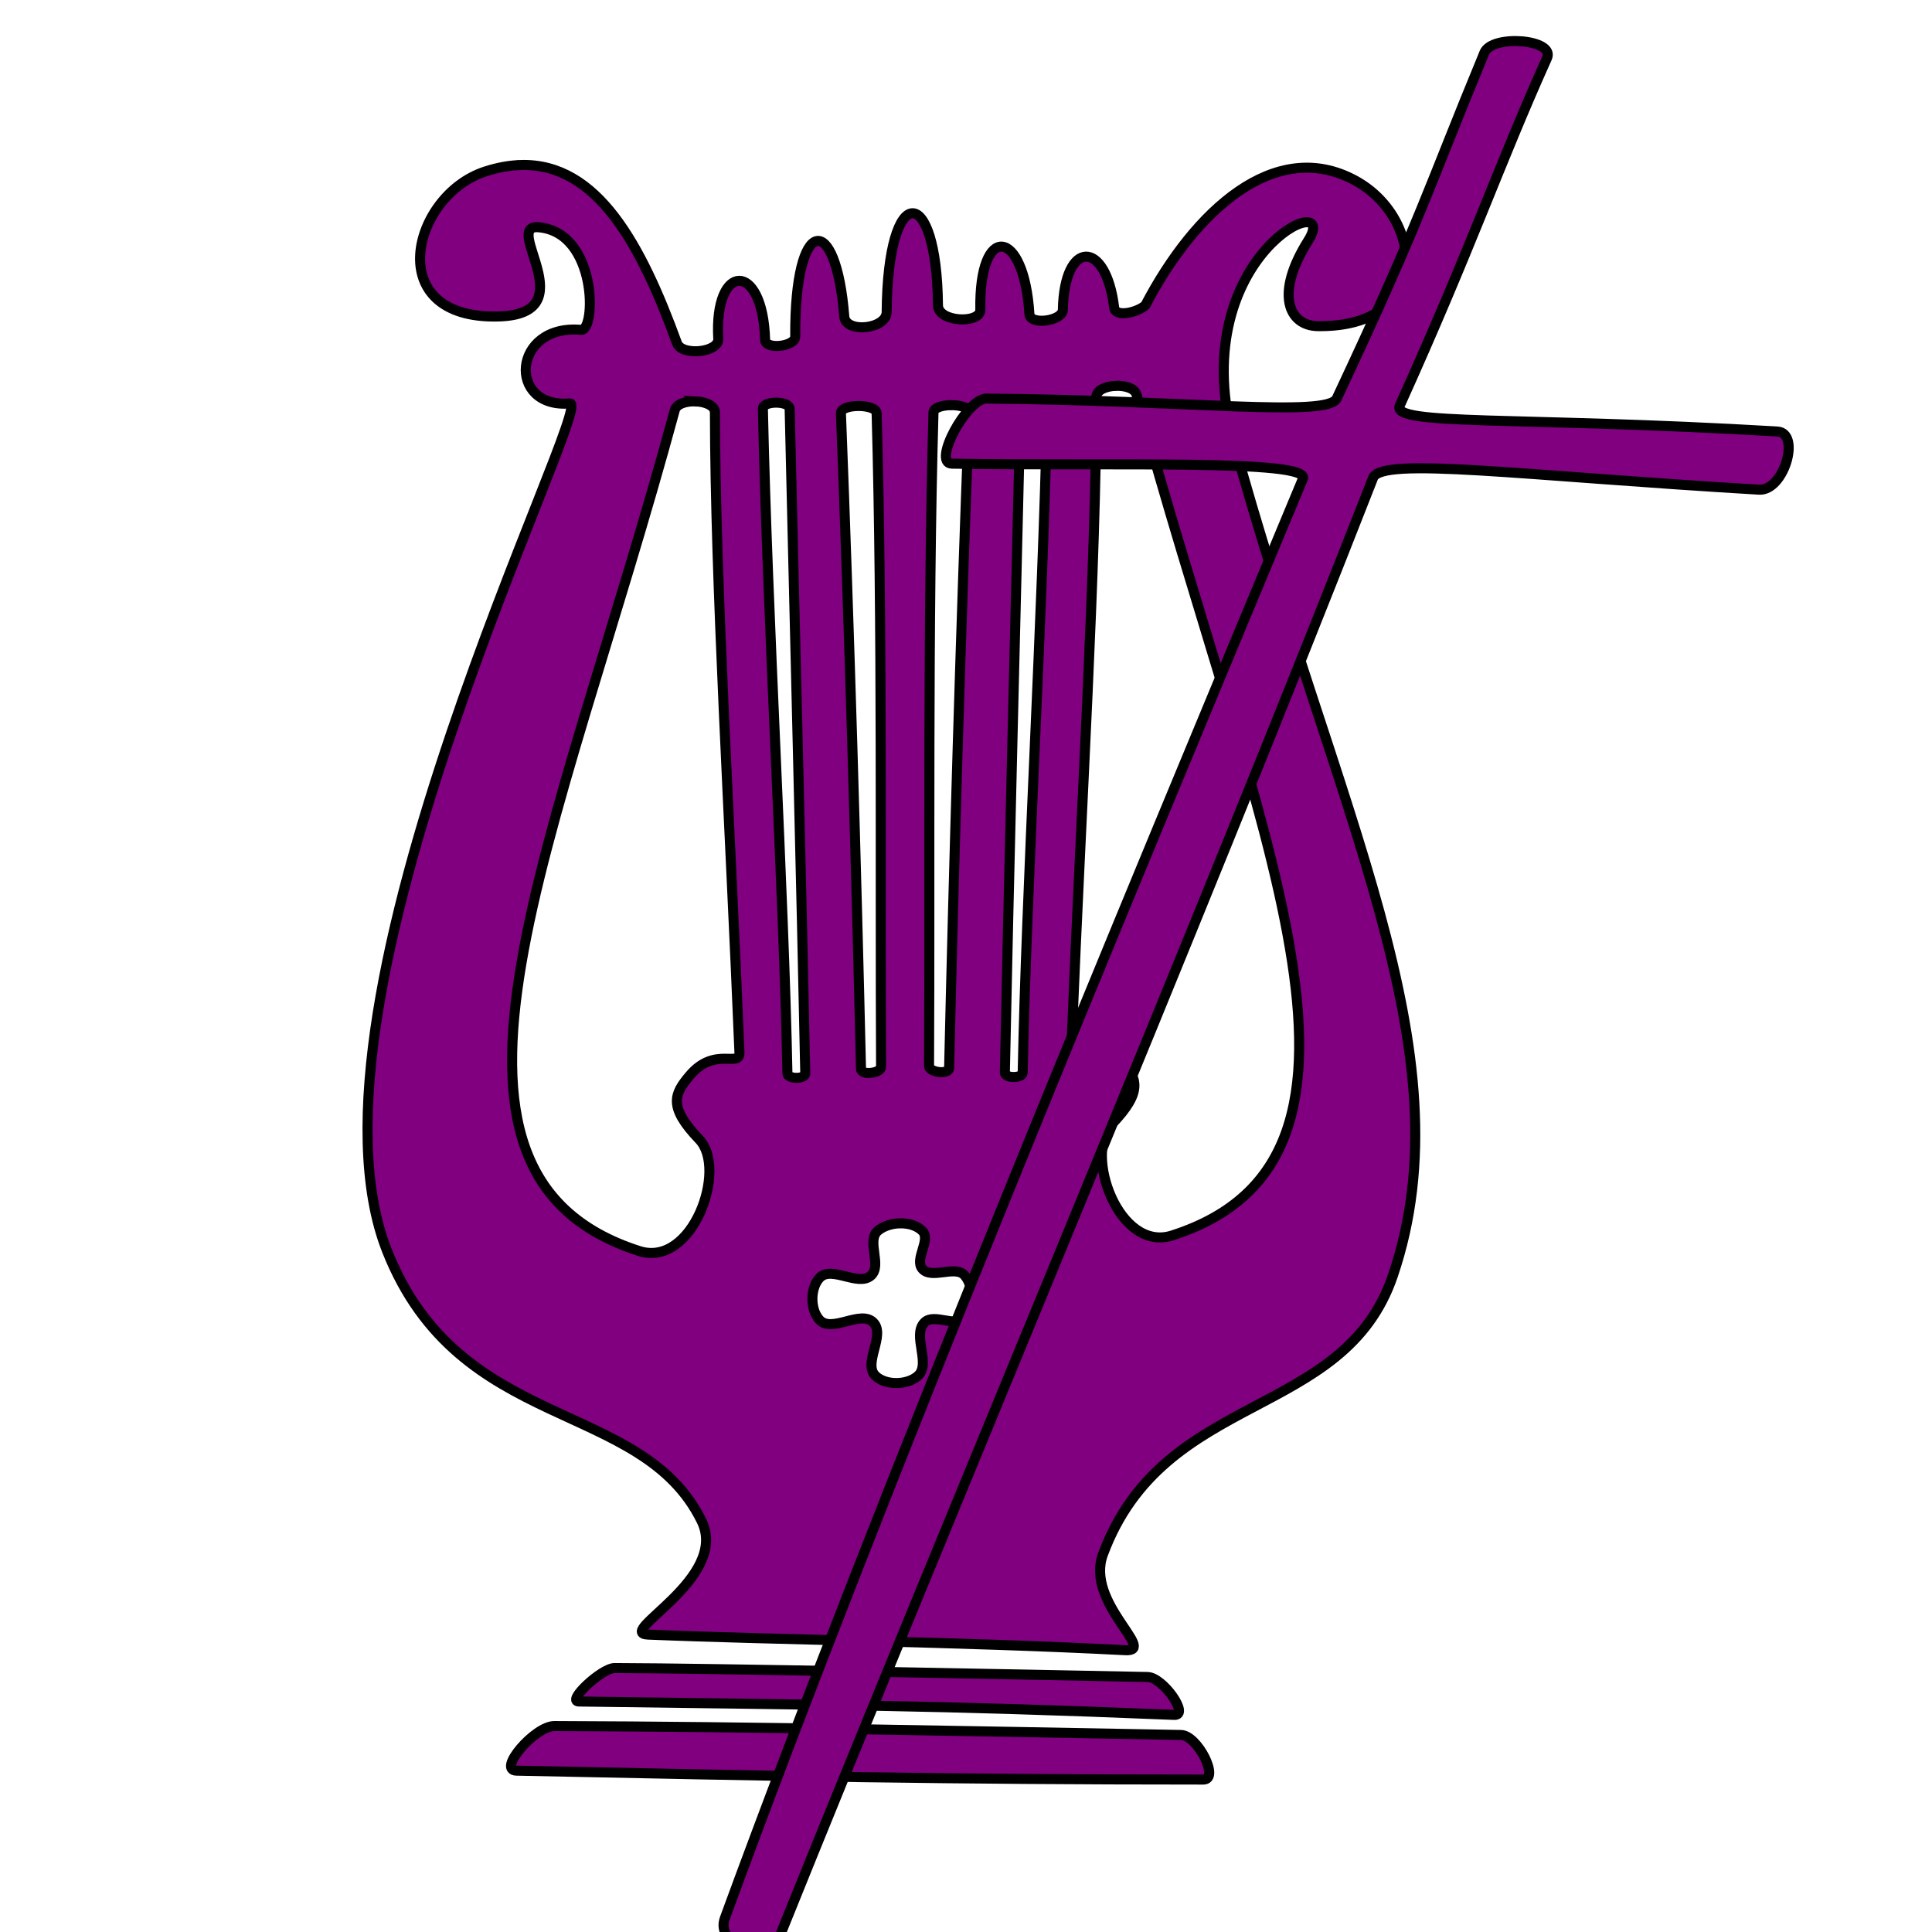 <?xml version="1.0" encoding="UTF-8" standalone="no"?>
<!-- Created with Inkscape (http://www.inkscape.org/) -->

<svg
   xmlns:dc="http://purl.org/dc/elements/1.1/"
   xmlns:cc="http://creativecommons.org/ns#"
   xmlns:rdf="http://www.w3.org/1999/02/22-rdf-syntax-ns#"
   xmlns:svg="http://www.w3.org/2000/svg"
   xmlns="http://www.w3.org/2000/svg"
   xmlns:sodipodi="http://sodipodi.sourceforge.net/DTD/sodipodi-0.dtd"
   xmlns:inkscape="http://www.inkscape.org/namespaces/inkscape"
   width="154pt"
   height="154pt"
   viewBox="0 0 192.5 192.5"
   id="svg4265"
   version="1.1"
   inkscape:version="0.91 r13725"
   sodipodi:docname="ic_launcher_v1.0.4-inkscape.svg"
   inkscape:export-filename="D:\Pictures\pwsongs\ic_launcher_v1.0.3.png"
   inkscape:export-xdpi="437.00598"
   inkscape:export-ydpi="437.00598">
  <defs
     id="defs4267">
    <filter
       style="color-interpolation-filters:sRGB;"
       inkscape:label="Drop Shadow"
       id="filter3884">
      <feFlood
         flood-opacity="0.784"
         flood-color="rgb(95,57,79)"
         result="flood"
         id="feFlood3886" />
      <feComposite
         in="flood"
         in2="SourceGraphic"
         operator="in"
         result="composite1"
         id="feComposite3888" />
      <feGaussianBlur
         in="composite1"
         stdDeviation="1.6"
         result="blur"
         id="feGaussianBlur3890" />
      <feOffset
         dx="2.1"
         dy="2.3"
         result="offset"
         id="feOffset3892" />
      <feComposite
         in="SourceGraphic"
         in2="offset"
         operator="over"
         result="composite2"
         id="feComposite3894" />
    </filter>
    <filter
       style="color-interpolation-filters:sRGB;"
       inkscape:label="Drop Shadow"
       id="filter3908">
      <feFlood
         flood-opacity="0.784"
         flood-color="rgb(95,57,79)"
         result="flood"
         id="feFlood3910" />
      <feComposite
         in="flood"
         in2="SourceGraphic"
         operator="in"
         result="composite1"
         id="feComposite3912" />
      <feGaussianBlur
         in="composite1"
         stdDeviation="1.6"
         result="blur"
         id="feGaussianBlur3914" />
      <feOffset
         dx="2.1"
         dy="2.3"
         result="offset"
         id="feOffset3916" />
      <feComposite
         in="SourceGraphic"
         in2="offset"
         operator="over"
         result="fbSourceGraphic"
         id="feComposite3918" />
      <feColorMatrix
         result="fbSourceGraphicAlpha"
         in="fbSourceGraphic"
         values="0 0 0 -1 0 0 0 0 -1 0 0 0 0 -1 0 0 0 0 1 0"
         id="feColorMatrix4076" />
      <feFlood
         id="feFlood4078"
         flood-opacity="0.871"
         flood-color="rgb(255,255,255)"
         result="flood"
         in="fbSourceGraphic" />
      <feComposite
         id="feComposite4080"
         in2="fbSourceGraphic"
         in="flood"
         operator="in"
         result="composite1" />
      <feGaussianBlur
         id="feGaussianBlur4082"
         in="composite1"
         stdDeviation="4.2"
         result="blur" />
      <feOffset
         id="feOffset4084"
         dx="0"
         dy="0"
         result="offset" />
      <feComposite
         id="feComposite4086"
         in2="offset"
         in="fbSourceGraphic"
         operator="over"
         result="fbSourceGraphic" />
      <feColorMatrix
         result="fbSourceGraphicAlpha"
         in="fbSourceGraphic"
         values="0 0 0 -1 0 0 0 0 -1 0 0 0 0 -1 0 0 0 0 1 0"
         id="feColorMatrix5176" />
      <feFlood
         id="feFlood5178"
         flood-opacity="0.816"
         flood-color="rgb(255,255,255)"
         result="flood"
         in="fbSourceGraphic" />
      <feComposite
         id="feComposite5180"
         in2="fbSourceGraphic"
         in="flood"
         operator="out"
         result="composite1" />
      <feGaussianBlur
         id="feGaussianBlur5182"
         in="composite1"
         stdDeviation="2"
         result="blur" />
      <feOffset
         id="feOffset5184"
         dx="1.2"
         dy="0"
         result="offset" />
      <feComposite
         id="feComposite5186"
         in2="fbSourceGraphic"
         in="offset"
         operator="atop"
         result="composite2" />
    </filter>
  </defs>
  <sodipodi:namedview
     id="base"
     pagecolor="#ffffff"
     bordercolor="#666666"
     borderopacity="1.0"
     inkscape:pageopacity="0.0"
     inkscape:pageshadow="2"
     inkscape:zoom="2.6030769"
     inkscape:cx="54.185918"
     inkscape:cy="98.656682"
     inkscape:document-units="px"
     inkscape:current-layer="layer3"
     showgrid="false"
     inkscape:window-width="1366"
     inkscape:window-height="715"
     inkscape:window-x="-8"
     inkscape:window-y="-8"
     inkscape:window-maximized="1"
     fit-margin-top="0"
     fit-margin-left="0"
     fit-margin-right="0"
     fit-margin-bottom="0"
     borderlayer="false"
     units="pt" />
  <g
     inkscape:label="Layer 1"
     inkscape:groupmode="layer"
     id="layer1"
     transform="translate(-48.722,-3.497)"
     style="display:inline">
    <path
       style="display:inline;fill:#800080;fill-rule:evenodd;stroke:#000000;stroke-width:1px;stroke-linecap:butt;stroke-linejoin:miter;stroke-opacity:1;filter:url(#filter3884)"
       d="m 98.48,17.639 c -1.101,0.035 -2.269,0.244 -3.514,0.648 -7.327,2.382 -10.382,14.761 1.332,14.443 8.776,-0.238 0.259,-9.224 4,-8.889 5.879,0.527 5.711,10.356 4.223,10.223 -6.876,-0.616 -7.41,7.859 -1.111,7.332 2.546,-0.213 -28.034,59.677 -18.221,84.445 7.222,18.229 25.312,14.651 31.332,26.889 2.837,5.768 -8.688,11.193 -5.332,11.334 12.567,0.526 31.045,0.701 47.555,1.555 3.266,0.169 -4.018,-4.708 -2.223,-9.555 6.057,-16.35 24.002,-13.357 28.889,-27.777 7.57,-22.337 -5.783,-46.321 -16,-83.557 -4.594,-18.315 10.98,-24.99 7.557,-19.555 -3.355,5.326 -1.934,8.482 0.965,8.518 11.474,0.139 10.606,-10.772 3.701,-14.518 -7.971,-4.323 -15.971,3.035 -20.889,12.443 -0.772,0.696 -2.988,1.255 -3.111,0.223 -0.814,-6.791 -4.968,-6.816 -5.111,0.223 -0.023,1.121 -3.264,1.562 -3.332,0.443 -0.525,-8.632 -5.04,-9.173 -4.891,-0.443 0.024,1.415 -4.205,1.26 -4.221,-0.445 -0.112,-12.23 -5.004,-12.461 -5.111,0.668 -0.014,1.71 -4.089,2.148 -4.223,0.443 -0.822,-10.475 -4.96,-10.213 -4.889,2 0.006,1.006 -2.972,1.34 -3,0.334 -0.221,-7.932 -5.111,-7.732 -4.666,-0.111 0.08,1.376 -3.639,1.738 -4.111,0.443 -3.531,-9.688 -7.892,-18 -15.598,-17.758 z m 59.252,22.006 c 0.956,-0.05 1.956,0.229 2.131,0.873 11.704,43.199 27.875,75.976 3.555,83.777 -5.33,1.71 -8.832,-8.157 -6,-11.109 3.139,-3.273 2.49,-4.555 0.965,-6.365 -2.508,-2.977 -5.029,-0.734 -4.965,-2.303 0.95,-23.246 2.42,-46.827 2.445,-63.777 0.001,-0.668 0.913,-1.046 1.869,-1.096 z m -41.746,1.547 c 0.956,0.05 1.868,0.428 1.869,1.096 0.025,16.95 1.494,40.531 2.443,63.777 0.064,1.568 -2.455,-0.674 -4.963,2.303 -1.525,1.81 -2.177,3.091 0.963,6.363 2.832,2.952 -0.67,12.821 -6,11.111 -24.321,-7.801 -8.147,-40.578 3.557,-83.777 0.175,-0.644 1.175,-0.923 2.131,-0.873 z m 33.66,0.039 c 0.666,-4e-6 1.329,0.204 1.32,0.611 -0.449,20.794 -2.096,48.227 -2.445,66.223 -0.011,0.592 -1.789,0.592 -1.777,0 0.374,-18.489 1.066,-45.264 1.555,-66.223 0.01,-0.407 0.681,-0.611 1.348,-0.611 z m -25.693,0.084 c 0.666,4e-6 1.338,0.204 1.348,0.611 0.489,20.959 1.18,47.732 1.555,66.221 0.012,0.592 -1.766,0.592 -1.777,0 -0.349,-17.995 -1.996,-45.427 -2.445,-66.221 -0.009,-0.407 0.654,-0.611 1.32,-0.611 z m 17.482,0.25 c 0.89,4.5e-5 1.773,0.242 1.754,0.723 -0.831,21.196 -1.545,45.718 -2,65.332 -0.016,0.671 -2.004,0.448 -2,-0.223 0.106,-19.631 -0.147,-44.114 0.443,-65.109 0.013,-0.481 0.913,-0.723 1.803,-0.723 z m -9.271,0.084 c 0.89,-4.6e-5 1.789,0.239 1.803,0.721 0.591,20.995 0.337,45.481 0.443,65.111 0.004,0.671 -1.984,0.893 -2,0.223 -0.455,-19.614 -1.169,-44.138 -2,-65.334 -0.019,-0.481 0.864,-0.721 1.754,-0.721 z m 4.164,81.438 c 0.84,-0.01 1.67,0.232 2.193,0.756 0.89,0.89 -0.818,2.82 0,3.777 0.926,1.083 3.297,-0.415 4.223,0.668 0.914,1.07 0.939,3.172 0,4.221 -0.895,1 -3.045,-0.497 -4,0.445 -1.276,1.258 0.677,4.148 -0.666,5.334 -1.055,0.931 -3.207,0.974 -4.223,0 -1.284,-1.232 1.036,-4.076 -0.223,-5.334 -1.258,-1.258 -4.102,1.061 -5.334,-0.223 -0.974,-1.016 -0.973,-3.206 0,-4.223 1.179,-1.232 3.844,0.92 5.111,-0.221 1.114,-1.002 -0.467,-3.468 0.668,-4.445 0.561,-0.483 1.41,-0.746 2.25,-0.756 z m -28.473,44.311 c -1.274,-0.002 -4.831,3.316 -3.557,3.334 25.076,0.357 35.369,0.351 59.334,1.334 1.54,0.063 -1.125,-3.747 -2.666,-3.777 -11.397,-0.226 -43.812,-0.874 -53.111,-0.891 z m -6,5.779 c -1.944,-0.006 -5.721,4.402 -3.777,4.443 26.109,0.549 42.989,0.886 68.443,0.889 1.656,1.7e-4 -0.567,-4.413 -2.223,-4.443 -22.296,-0.403 -42.154,-0.825 -62.443,-0.889 z"
       id="path3354"
       inkscape:connector-curvature="0" />
  </g>
  <g
     inkscape:groupmode="layer"
     id="layer3"
     inkscape:label="Layer 2"
     transform="translate(-30,13.011)">
    <path
       style="display:inline;fill:#800080;fill-rule:evenodd;stroke:#000000;stroke-width:1px;stroke-linecap:butt;stroke-linejoin:miter;stroke-opacity:1;filter:url(#filter3908)"
       d="m 98.916,175.828 c -1.011,2.758 4.369,4.524 5.466,1.8 16.96,-42.118 41.201,-99.514 59.13,-145.327 0.832,-2.126 14.718,-0.225 38.458,1.179 2.485,0.147 4.19,-5.657 1.813,-5.797 -25.709,-1.512 -38.536,-0.549 -37.617,-2.581 7.115,-15.737 9.922,-24.063 14.674,-34.623 0.853,-1.895 -5.479,-2.381 -6.236,-0.549 -5.696,13.776 -6.229,16.388 -14.709,34.454 -0.905,1.928 -14.832,0.172 -34.907,0.019 -1.959,-0.015 -5.426,6.448 -3.459,6.482 15.707,0.27 35.814,-0.477 34.988,1.505 C 138.106,76.58 114.921,132.181 98.916,175.828 Z"
       id="path4428"
       inkscape:connector-curvature="0"
       sodipodi:nodetypes="sssssssssssss" />
  </g>
</svg>

